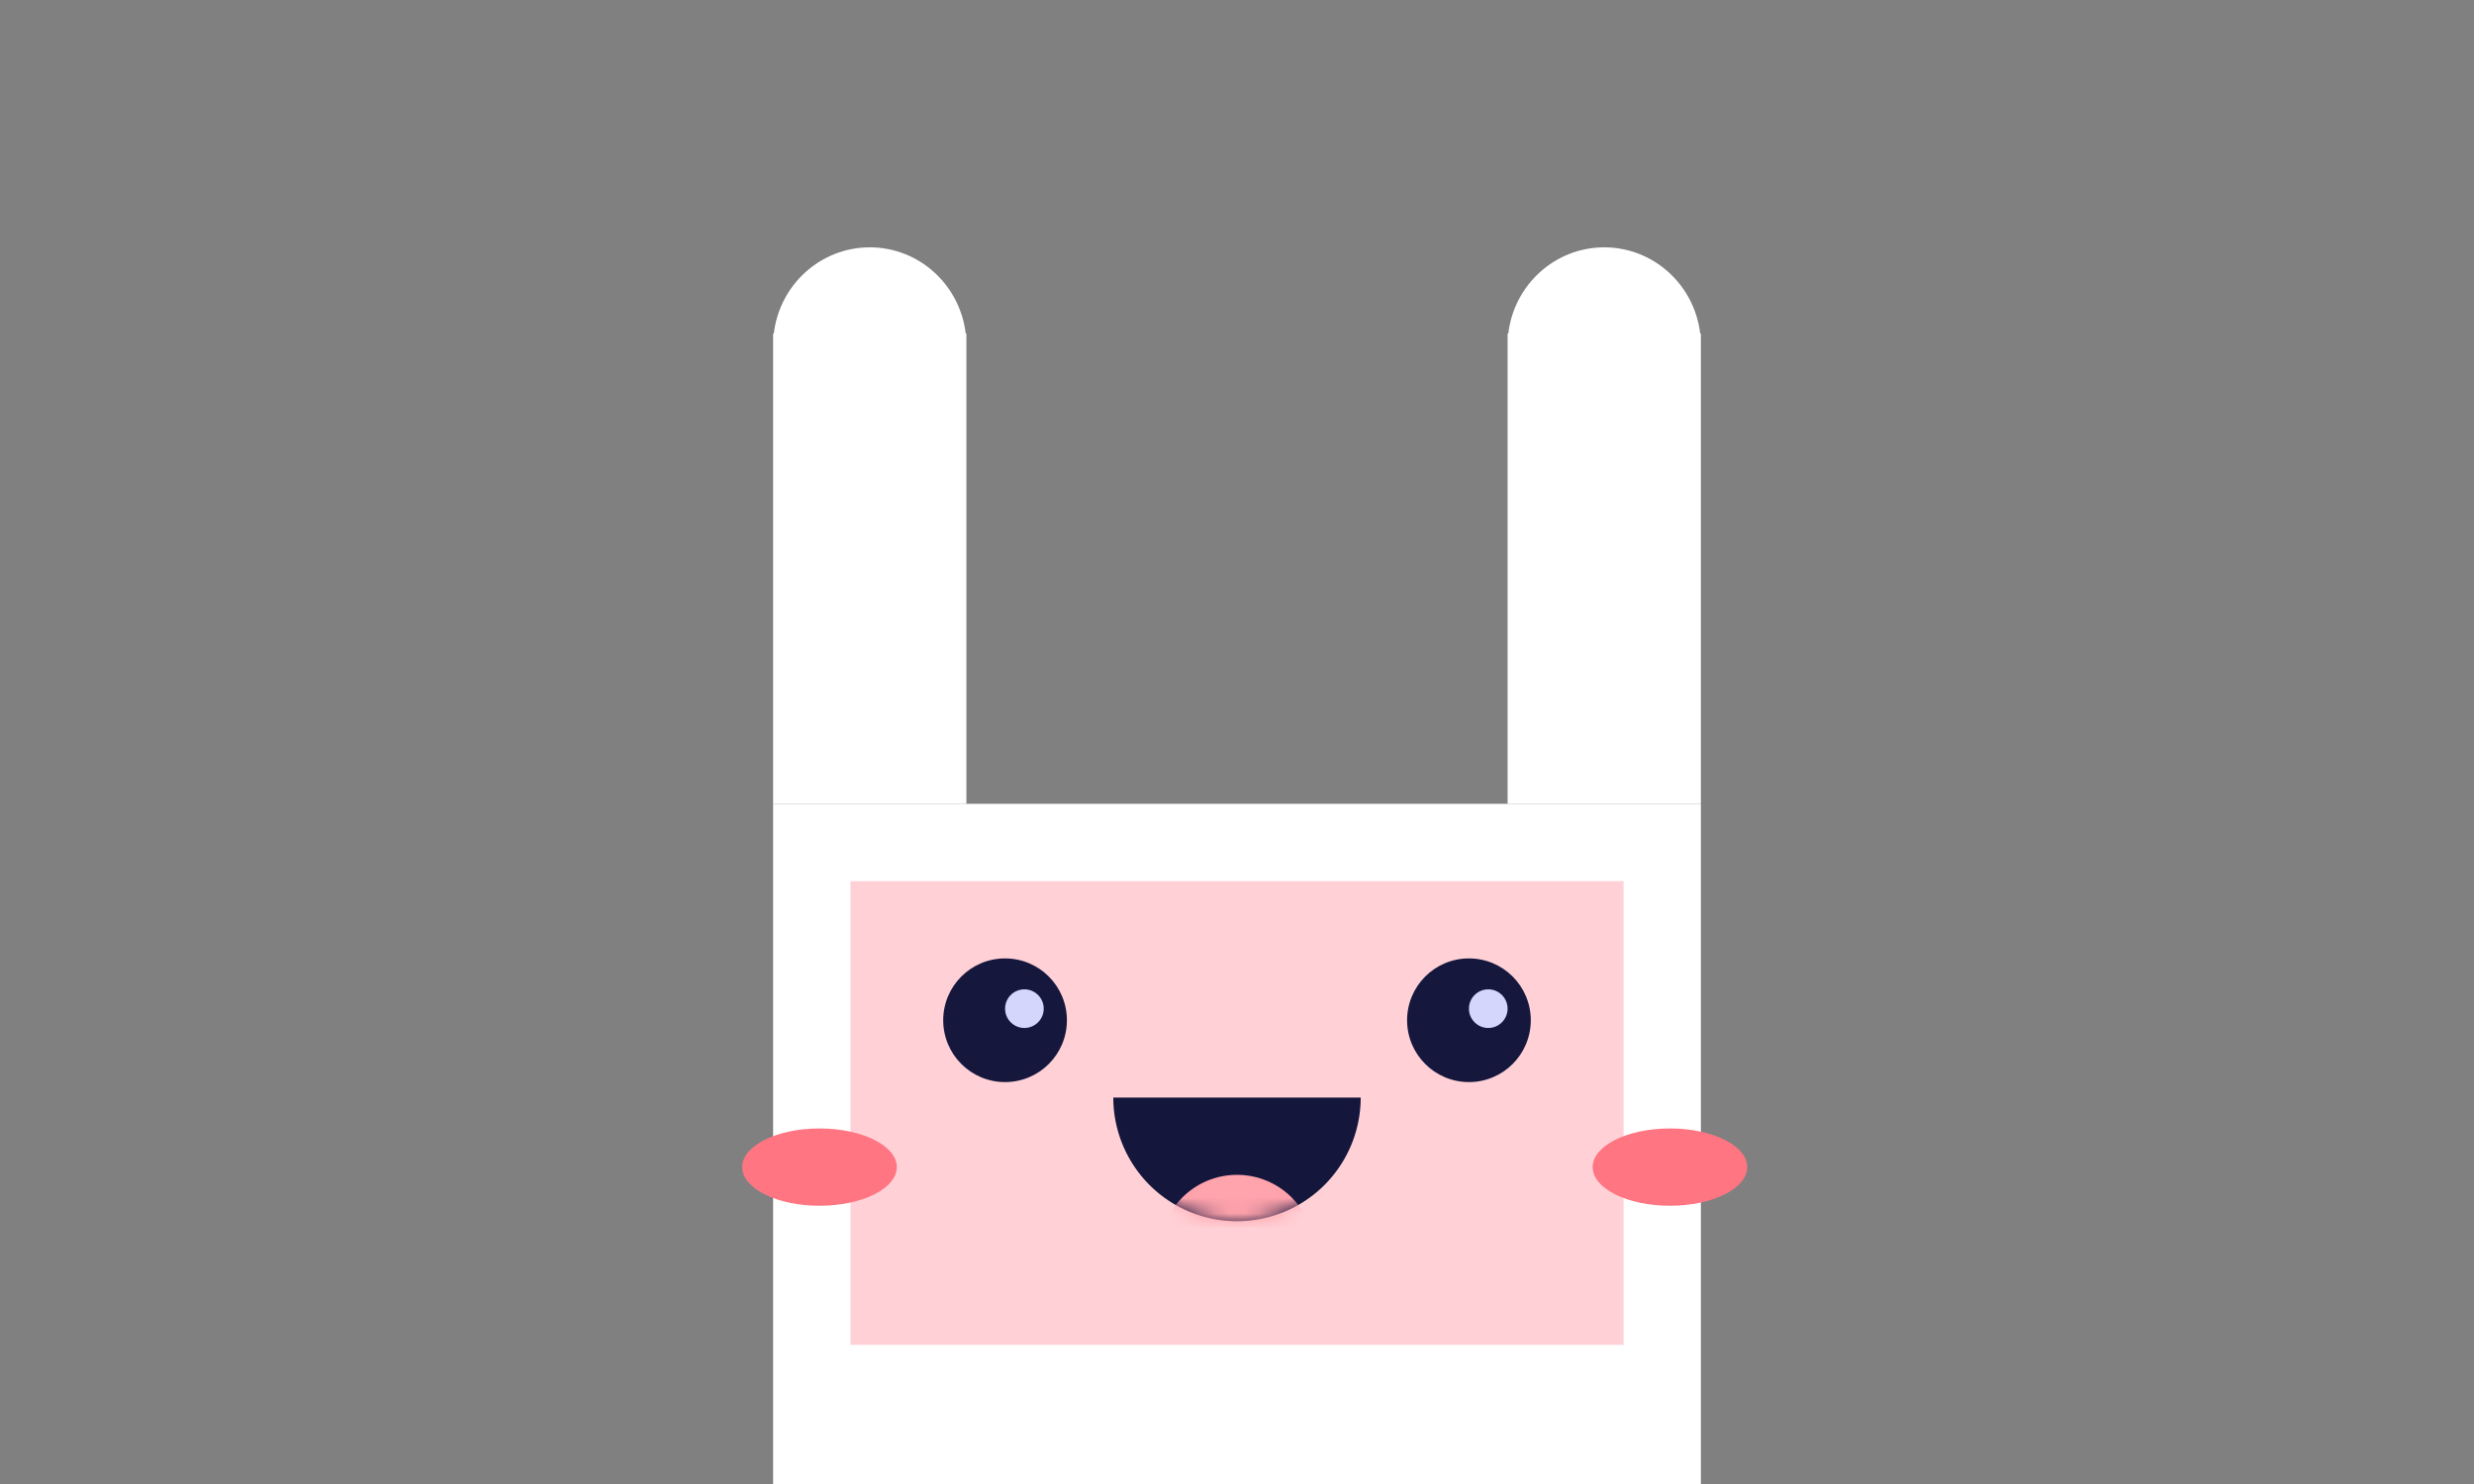 <svg xmlns="http://www.w3.org/2000/svg" xmlns:xlink="http://www.w3.org/1999/xlink" viewBox="0 0 160 96"><rect x="0" y="0" width="160" height="96" fill="#808080" stroke="none"/><defs><path id="a" d="M0 0a8 8 0 1016 0"/></defs><g fill="none" fill-rule="evenodd"><path fill="#FFF" d="M50 52h60v44H50z"/><path fill="#FFD1D6" d="M55 57h50v30H55z"/><g transform="translate(61 62)"><circle cx="4" cy="4" r="4" fill="#15173D"/><circle cx="5.25" cy="3.25" r="1.25" fill="#D4D6FC"/></g><g transform="translate(91 62)"><circle cx="4" cy="4" r="4" fill="#15173D"/><circle cx="5.25" cy="3.25" r="1.25" fill="#D4D6FC"/></g><g transform="translate(72 71)"><mask id="b" fill="#fff"><use xlink:href="#a"/></mask><use fill="#15163C" xlink:href="#a"/><circle cx="8" cy="10" r="5" fill="#FFA3AC" mask="url(#b)"/></g><path fill="#FF7582" d="M53 78c-2.761 0-5-1.12-5-2.5s2.239-2.5 5-2.5 5 1.12 5 2.5-2.239 2.5-5 2.5zm55 0c-2.761 0-5-1.12-5-2.5s2.239-2.5 5-2.5 5 1.12 5 2.5-2.239 2.5-5 2.5z"/><path fill="#FFF" d="M97.545 21.577c.37-3.141 3.007-5.577 6.205-5.577s5.835 2.436 6.205 5.577H110V52H97.5V21.577h.045zm-47.5 0C50.415 18.436 53.052 16 56.25 16s5.835 2.436 6.205 5.577h.045V52H50V21.577h.045z"/></g></svg>